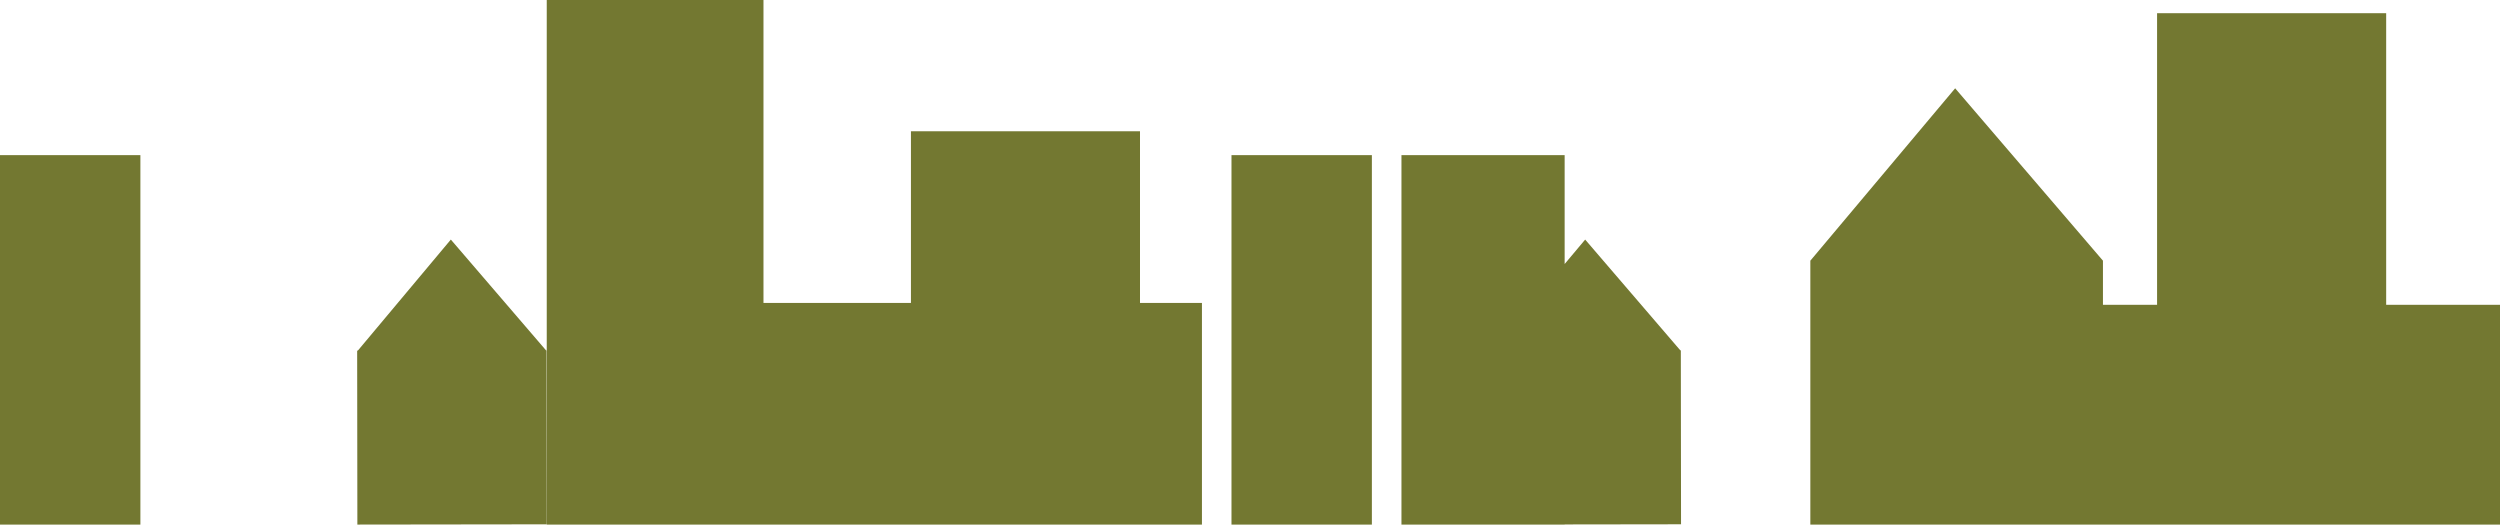 <svg id="Layer_1" data-name="Layer 1" xmlns="http://www.w3.org/2000/svg" viewBox="0 0 604.21 126.79"><defs><style>.cls-1{fill:#737831;}</style></defs><polygon class="cls-1" points="576.7 73.67 576.7 3.19 521.33 3.19 521.33 73.67 508.25 73.67 508.25 63.01 508.25 63.01 508.25 63.01 508.25 62.96 508.21 62.96 472.53 21.34 437.57 62.96 437.53 62.96 437.53 126.79 504.21 126.79 508.25 126.79 604.22 126.79 604.22 73.67 576.7 73.67"/><polygon class="cls-1" points="275.52 31.72 220.16 31.72 220.16 73.22 184.52 73.22 184.52 0 132.14 0 132.14 126.72 132.14 126.79 184.52 126.79 184.52 126.79 290.49 126.79 290.49 73.22 275.52 73.22 275.52 31.72"/><rect class="cls-1" x="297.63" y="37.5" width="33.93" height="89.29"/><polygon class="cls-1" points="132.11 84.84 132.08 84.81 132.08 84.68 131.97 84.68 108.96 57.9 86.48 84.74 86.32 84.74 86.37 126.78 132.14 126.72 132.08 84.84 132.11 84.84"/><polygon class="cls-1" points="406.23 84.84 406.25 84.84 406.23 84.81 406.23 84.67 406.1 84.67 383.11 57.9 378.15 63.81 378.15 37.5 338.71 37.5 338.71 126.79 378.15 126.79 378.15 126.75 406.28 126.71 406.23 84.84"/><rect class="cls-1" y="37.5" width="33.93" height="89.29"/></svg>